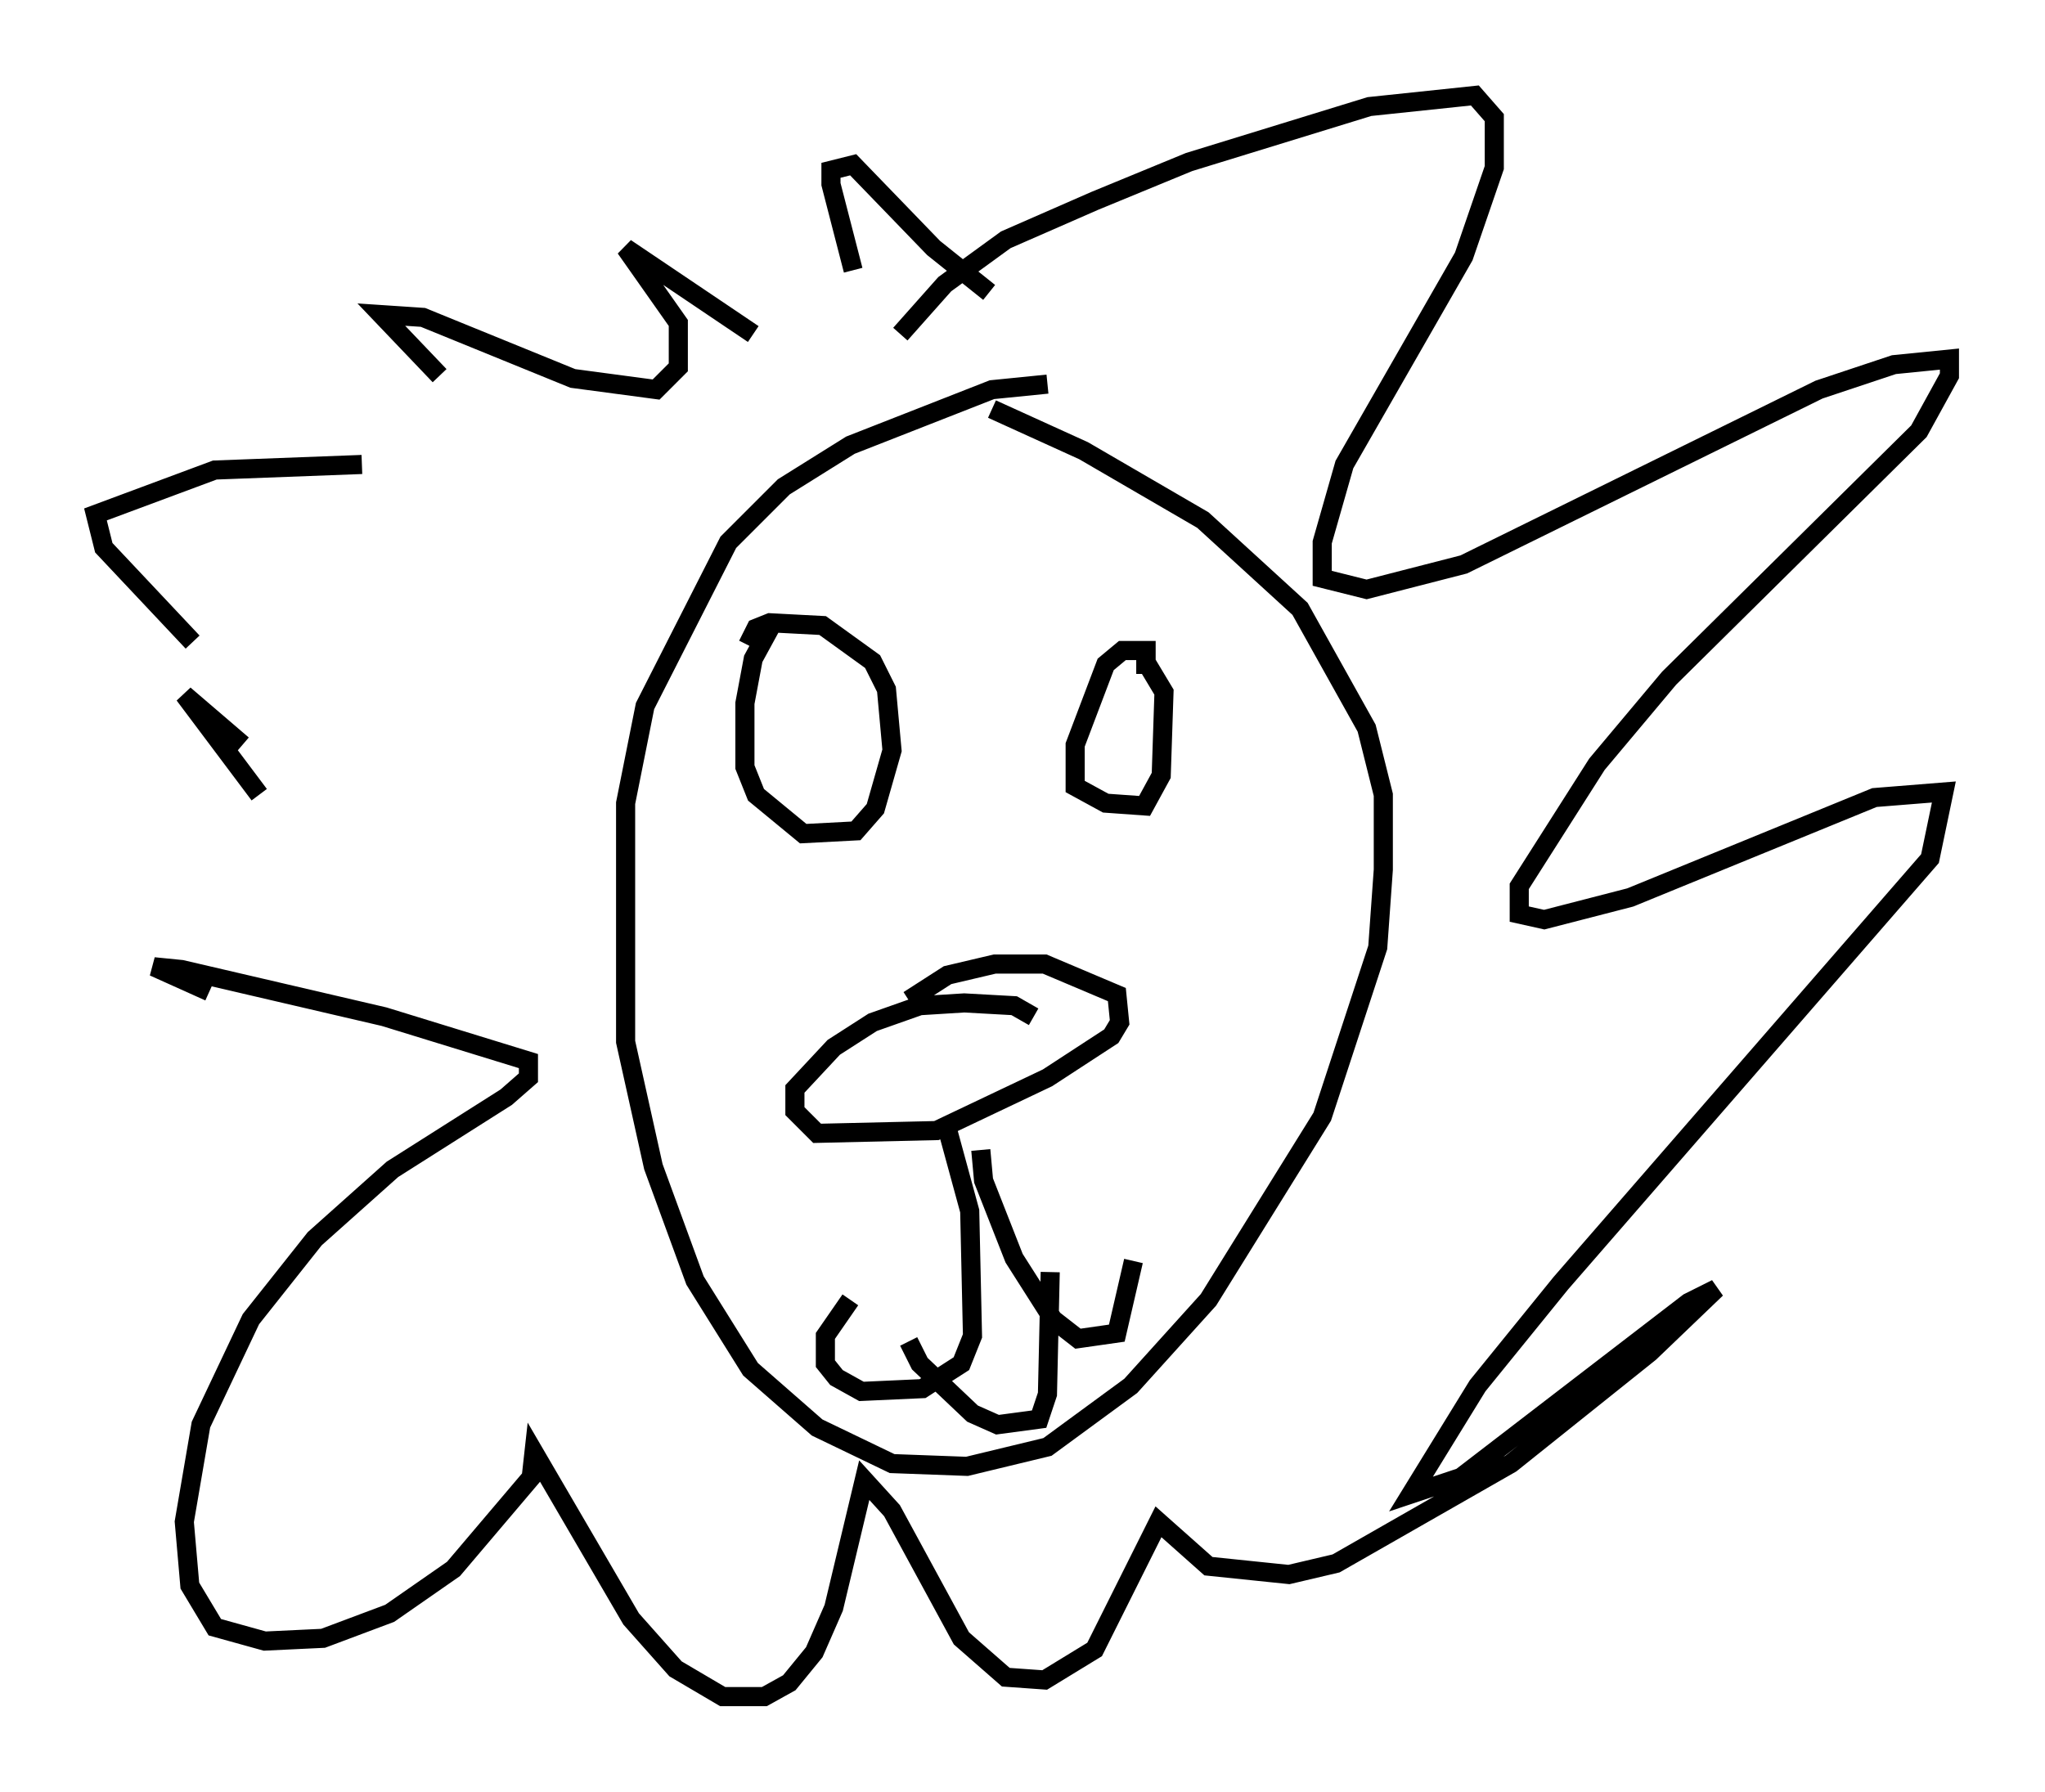 <?xml version="1.0" encoding="utf-8" ?>
<svg baseProfile="full" height="93.81" version="1.1" width="107.028" xmlns="http://www.w3.org/2000/svg" xmlns:ev="http://www.w3.org/2001/xml-events" xmlns:xlink="http://www.w3.org/1999/xlink"><defs /><rect fill="white" height="93.81" width="107.028" x="0" y="0" /><path d="M58.162, 21.123 m-3.341, -1.017 l-2.905, 0.291 -7.408, 2.905 l-3.486, 2.179 -2.905, 2.905 l-4.358, 8.57 -1.017, 5.084 l0.0, 12.492 1.453, 6.536 l2.179, 5.955 2.905, 4.648 l3.486, 3.05 3.922, 1.888 l3.922, 0.145 4.212, -1.017 l4.358, -3.196 4.067, -4.503 l5.955, -9.587 2.905, -8.86 l0.291, -4.067 0.0, -3.922 l-0.872, -3.486 -3.486, -6.246 l-5.084, -4.648 -6.246, -3.631 l-4.793, -2.179 m2.179, 31.81 l-1.017, -0.581 -2.615, -0.145 l-2.324, 0.145 -2.469, 0.872 l-2.034, 1.307 -2.034, 2.179 l0.0, 1.162 1.162, 1.162 l6.246, -0.145 5.81, -2.76 l3.341, -2.179 0.436, -0.726 l-0.145, -1.453 -3.777, -1.598 l-2.615, 0.0 -2.469, 0.581 l-2.034, 1.307 m-7.263, -19.464 l-0.872, 1.598 -0.436, 2.324 l0.0, 3.341 0.581, 1.453 l2.469, 2.034 2.76, -0.145 l1.017, -1.162 0.872, -3.05 l-0.291, -3.196 -0.726, -1.453 l-2.615, -1.888 -2.76, -0.145 l-0.726, 0.291 -0.436, 0.872 m21.352, 0.291 l-1.743, 0.0 -0.872, 0.726 l-1.598, 4.212 0.0, 2.179 l1.598, 0.872 2.034, 0.145 l0.872, -1.598 0.145, -4.358 l-0.872, -1.453 -0.581, 0.0 m-10.022, 23.821 l1.307, 4.793 0.145, 6.536 l-0.581, 1.453 -2.034, 1.307 l-3.196, 0.145 -1.307, -0.726 l-0.581, -0.726 0.0, -1.453 l1.307, -1.888 m6.827, -7.844 l0.145, 1.598 1.598, 4.067 l2.034, 3.196 1.307, 1.017 l2.034, -0.291 0.872, -3.777 m-11.765, 4.212 l0.581, 1.162 2.76, 2.615 l1.307, 0.581 2.179, -0.291 l0.436, -1.307 0.145, -6.391 m-7.844, -49.095 l2.324, -2.615 3.196, -2.324 l4.648, -2.034 4.939, -2.034 l9.441, -2.905 5.52, -0.581 l1.017, 1.162 0.0, 2.615 l-1.598, 4.648 -6.246, 10.894 l-1.162, 4.067 0.0, 1.888 l2.324, 0.581 5.084, -1.307 l18.592, -9.151 3.922, -1.307 l2.905, -0.291 0.0, 0.872 l-1.598, 2.905 -13.073, 12.927 l-3.777, 4.503 -4.067, 6.391 l0.0, 1.453 1.307, 0.291 l4.503, -1.162 12.782, -5.229 l3.631, -0.291 -0.726, 3.486 l-19.318, 22.223 -4.358, 5.374 l-3.486, 5.665 2.615, -0.872 l11.911, -9.151 1.453, -0.726 l-3.486, 3.341 -7.263, 5.81 l-9.151, 5.229 -2.469, 0.581 l-4.212, -0.436 -2.615, -2.324 l-3.341, 6.682 -2.615, 1.598 l-2.034, -0.145 -2.324, -2.034 l-3.631, -6.682 -1.453, -1.598 l-1.598, 6.682 -1.017, 2.324 l-1.307, 1.598 -1.307, 0.726 l-2.179, 0.0 -2.469, -1.453 l-2.324, -2.615 -5.084, -8.715 l-0.145, 1.307 -4.067, 4.793 l-3.341, 2.324 -3.486, 1.307 l-3.05, 0.145 -2.615, -0.726 l-1.307, -2.179 -0.291, -3.341 l0.872, -5.084 2.615, -5.52 l3.341, -4.212 4.067, -3.631 l5.955, -3.777 1.162, -1.017 l0.0, -0.872 -7.553, -2.324 l-10.603, -2.469 -1.453, -0.145 l2.905, 1.307 m2.615, -10.313 l-3.922, -5.229 3.05, 2.615 m-2.615, -5.374 l-4.648, -4.939 -0.436, -1.743 l6.246, -2.324 7.698, -0.291 m4.067, -4.648 l-3.05, -3.196 2.179, 0.145 l7.844, 3.196 4.358, 0.581 l1.162, -1.162 0.0, -2.324 l-2.76, -3.922 6.682, 4.503 m5.229, -3.341 l-1.162, -4.503 0.0, -0.726 l1.162, -0.291 4.212, 4.358 l2.905, 2.324 " fill="none" stroke="black" stroke-width="1" /></svg>